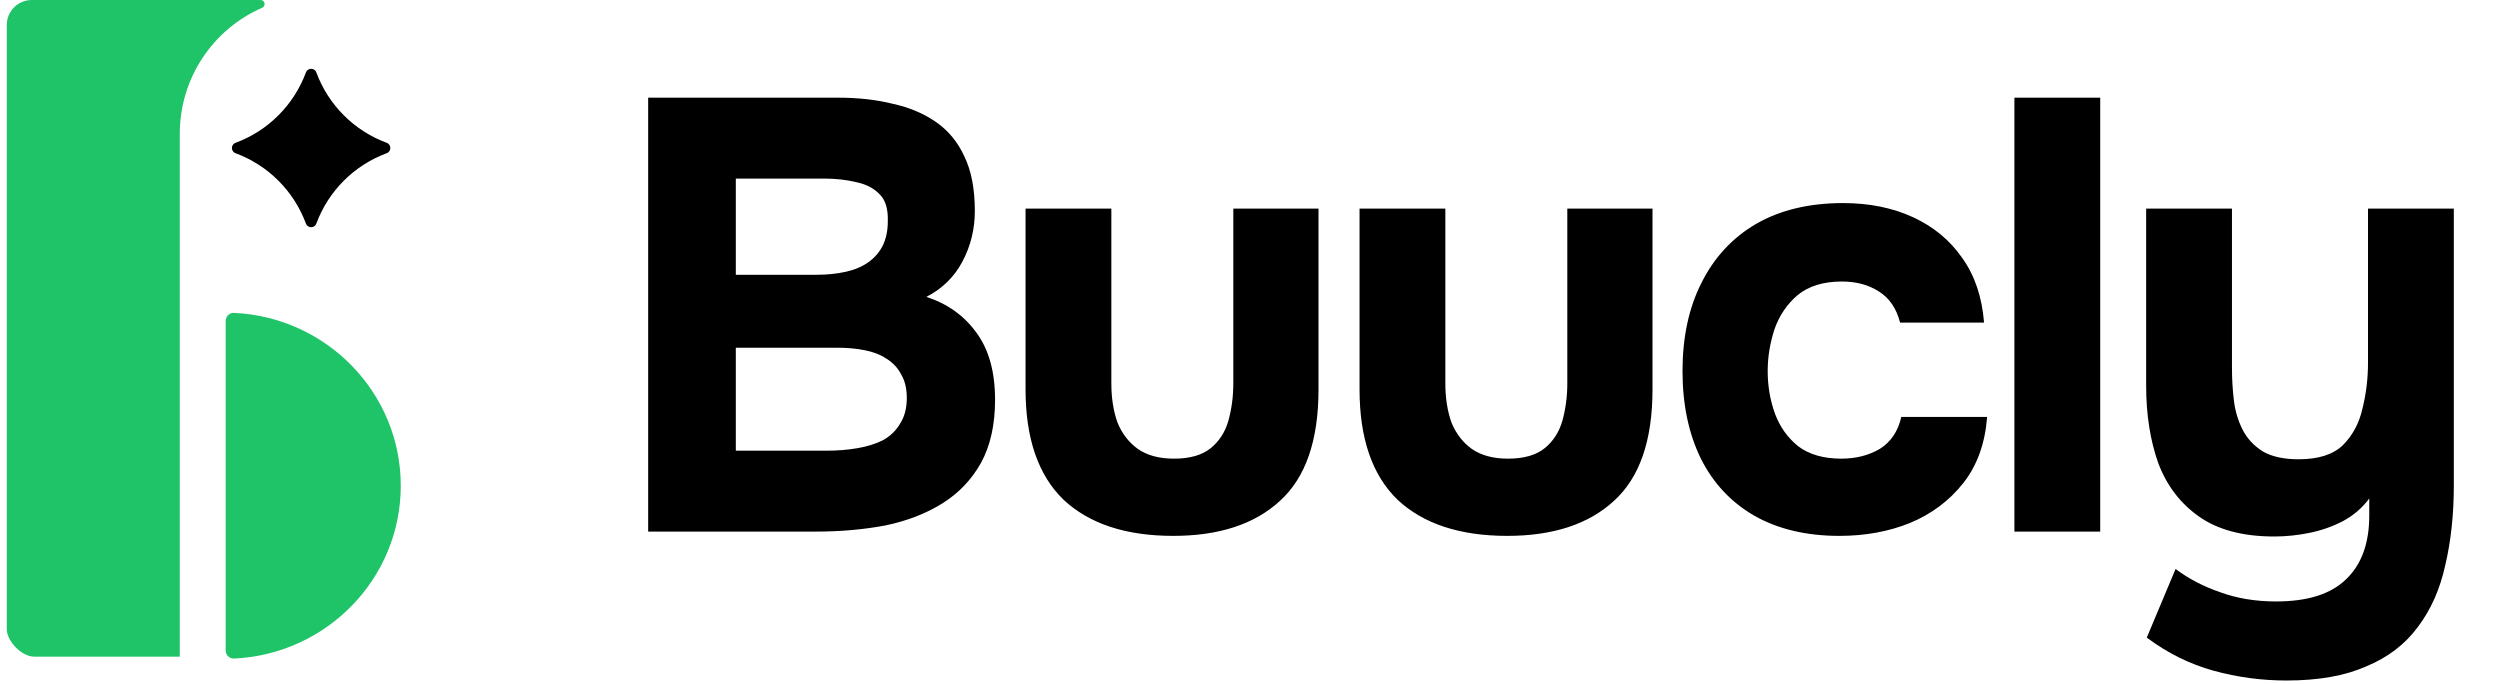 <svg width="117" height="32" viewBox="0 0 117 32" fill="none" xmlns="http://www.w3.org/2000/svg">
              <g clip-path="url(#clip0_233_1390)">
                <path d="M14.317 3.389C14.401 3.163 14.72 3.163 14.804 3.389C15.369 4.915 16.572 6.119 18.098 6.684C18.324 6.767 18.324 7.087 18.098 7.17C16.572 7.735 15.369 8.938 14.804 10.465C14.72 10.69 14.401 10.69 14.317 10.465C13.753 8.938 12.549 7.735 11.023 7.17C10.797 7.087 10.797 6.767 11.023 6.684C12.549 6.119 13.753 4.915 14.317 3.389Z" fill="currentColor" />
                <path d="M18.756 22.732C18.756 18.389 15.296 14.845 10.951 14.643C10.736 14.633 10.561 14.809 10.561 15.024V30.439C10.561 30.655 10.736 30.83 10.951 30.82C15.296 30.619 18.756 27.075 18.756 22.732Z" fill="#1FC468" />
                <path d="M8.414 6.256V30.732H1.61C1 30.732 0.317 30 0.317 29.439V1.171C0.317 0.524 0.841 0 1.488 0H12.193C12.398 0 12.457 0.28 12.269 0.363C9.927 1.387 8.414 3.7 8.414 6.256Z" fill="#1FC468" />
                <path d="M30.334 24.878V4.571H39.226C40.163 4.571 41.014 4.666 41.779 4.857C42.562 5.029 43.241 5.316 43.815 5.718C44.389 6.119 44.828 6.655 45.134 7.324C45.459 7.993 45.622 8.844 45.622 9.877C45.622 10.718 45.431 11.502 45.048 12.229C44.666 12.956 44.102 13.51 43.356 13.893C44.35 14.218 45.134 14.782 45.708 15.585C46.282 16.369 46.569 17.411 46.569 18.711C46.569 19.878 46.349 20.862 45.909 21.666C45.469 22.45 44.867 23.081 44.102 23.559C43.337 24.037 42.448 24.381 41.434 24.591C40.421 24.782 39.34 24.878 38.193 24.878H30.334ZM34.436 21.092H38.681C39.197 21.092 39.675 21.054 40.115 20.977C40.574 20.901 40.975 20.776 41.319 20.604C41.664 20.413 41.931 20.155 42.123 19.83C42.333 19.505 42.438 19.103 42.438 18.625C42.438 18.185 42.352 17.822 42.18 17.535C42.027 17.229 41.798 16.981 41.492 16.79C41.205 16.598 40.861 16.464 40.459 16.388C40.077 16.311 39.646 16.273 39.168 16.273H34.436V21.092ZM34.436 12.86H38.193C38.709 12.86 39.178 12.812 39.599 12.716C40.019 12.621 40.373 12.468 40.66 12.258C40.947 12.047 41.167 11.789 41.319 11.483C41.472 11.158 41.549 10.785 41.549 10.364C41.568 9.791 41.444 9.37 41.176 9.102C40.908 8.816 40.545 8.624 40.086 8.529C39.627 8.414 39.111 8.357 38.537 8.357H34.436V12.86ZM54.908 25.079C52.69 25.079 50.979 24.515 49.774 23.387C48.588 22.239 47.996 20.518 47.996 18.224V9.762H52.011V17.937C52.011 18.625 52.107 19.237 52.298 19.773C52.508 20.289 52.824 20.7 53.245 21.006C53.684 21.312 54.248 21.465 54.937 21.465C55.683 21.465 56.256 21.302 56.658 20.977C57.059 20.652 57.337 20.222 57.49 19.686C57.643 19.132 57.719 18.549 57.719 17.937V9.762H61.706V18.224C61.706 20.614 61.104 22.354 59.899 23.444C58.714 24.534 57.05 25.079 54.908 25.079ZM70.539 25.079C68.321 25.079 66.61 24.515 65.405 23.387C64.219 22.239 63.627 20.518 63.627 18.224V9.762H67.642V17.937C67.642 18.625 67.738 19.237 67.929 19.773C68.139 20.289 68.455 20.7 68.876 21.006C69.315 21.312 69.879 21.465 70.568 21.465C71.314 21.465 71.887 21.302 72.289 20.977C72.691 20.652 72.968 20.222 73.121 19.686C73.274 19.132 73.35 18.549 73.35 17.937V9.762H77.337V18.224C77.337 20.614 76.735 22.354 75.53 23.444C74.344 24.534 72.681 25.079 70.539 25.079ZM86.084 25.079C84.535 25.079 83.207 24.763 82.097 24.132C81.007 23.501 80.176 22.612 79.602 21.465C79.028 20.298 78.742 18.931 78.742 17.363C78.742 15.776 79.038 14.399 79.631 13.233C80.224 12.047 81.075 11.129 82.183 10.479C83.312 9.829 84.669 9.504 86.257 9.504C87.48 9.504 88.57 9.724 89.526 10.164C90.483 10.604 91.247 11.235 91.821 12.057C92.414 12.879 92.758 13.893 92.854 15.097H88.924C88.752 14.428 88.417 13.94 87.92 13.634C87.442 13.328 86.868 13.175 86.199 13.175C85.339 13.175 84.65 13.386 84.134 13.806C83.637 14.227 83.273 14.762 83.044 15.413C82.834 16.063 82.728 16.713 82.728 17.363C82.728 18.071 82.843 18.74 83.073 19.371C83.302 19.983 83.665 20.49 84.163 20.891C84.679 21.274 85.348 21.465 86.171 21.465C86.859 21.465 87.461 21.312 87.978 21.006C88.494 20.681 88.828 20.184 88.981 19.514H92.997C92.901 20.757 92.528 21.79 91.878 22.612C91.228 23.434 90.396 24.056 89.383 24.477C88.389 24.878 87.289 25.079 86.084 25.079ZM94.274 24.878V4.571H98.29V24.878H94.274ZM107.009 31.848C105.842 31.848 104.704 31.695 103.595 31.389C102.486 31.083 101.444 30.567 100.469 29.84L101.817 26.628C102.429 27.087 103.127 27.45 103.911 27.718C104.695 28.005 105.565 28.148 106.521 28.148C107.993 28.148 109.083 27.804 109.791 27.115C110.517 26.427 110.881 25.433 110.881 24.132V23.329C110.556 23.769 110.145 24.123 109.647 24.39C109.169 24.639 108.653 24.821 108.098 24.935C107.544 25.05 106.989 25.108 106.435 25.108C104.982 25.108 103.815 24.802 102.936 24.19C102.056 23.578 101.415 22.746 101.014 21.694C100.631 20.623 100.44 19.409 100.44 18.052V9.762H104.456V17.22C104.456 17.717 104.484 18.214 104.542 18.711C104.599 19.208 104.733 19.667 104.943 20.088C105.154 20.509 105.469 20.853 105.89 21.121C106.311 21.369 106.875 21.494 107.582 21.494C108.5 21.494 109.188 21.274 109.647 20.834C110.106 20.375 110.412 19.801 110.565 19.113C110.737 18.424 110.823 17.707 110.823 16.962V9.762H114.839V22.698C114.839 24.075 114.705 25.327 114.437 26.456C114.189 27.584 113.759 28.549 113.147 29.353C112.554 30.156 111.751 30.768 110.737 31.188C109.743 31.628 108.5 31.848 107.009 31.848Z" fill="currentColor" />
              </g>
              <defs>
                <clipPath id="clip0_233_1390">
                  <rect width="116.293" height="32" fill="white" transform="translate(0.317)" />
                </clipPath>
              </defs>
            </svg>